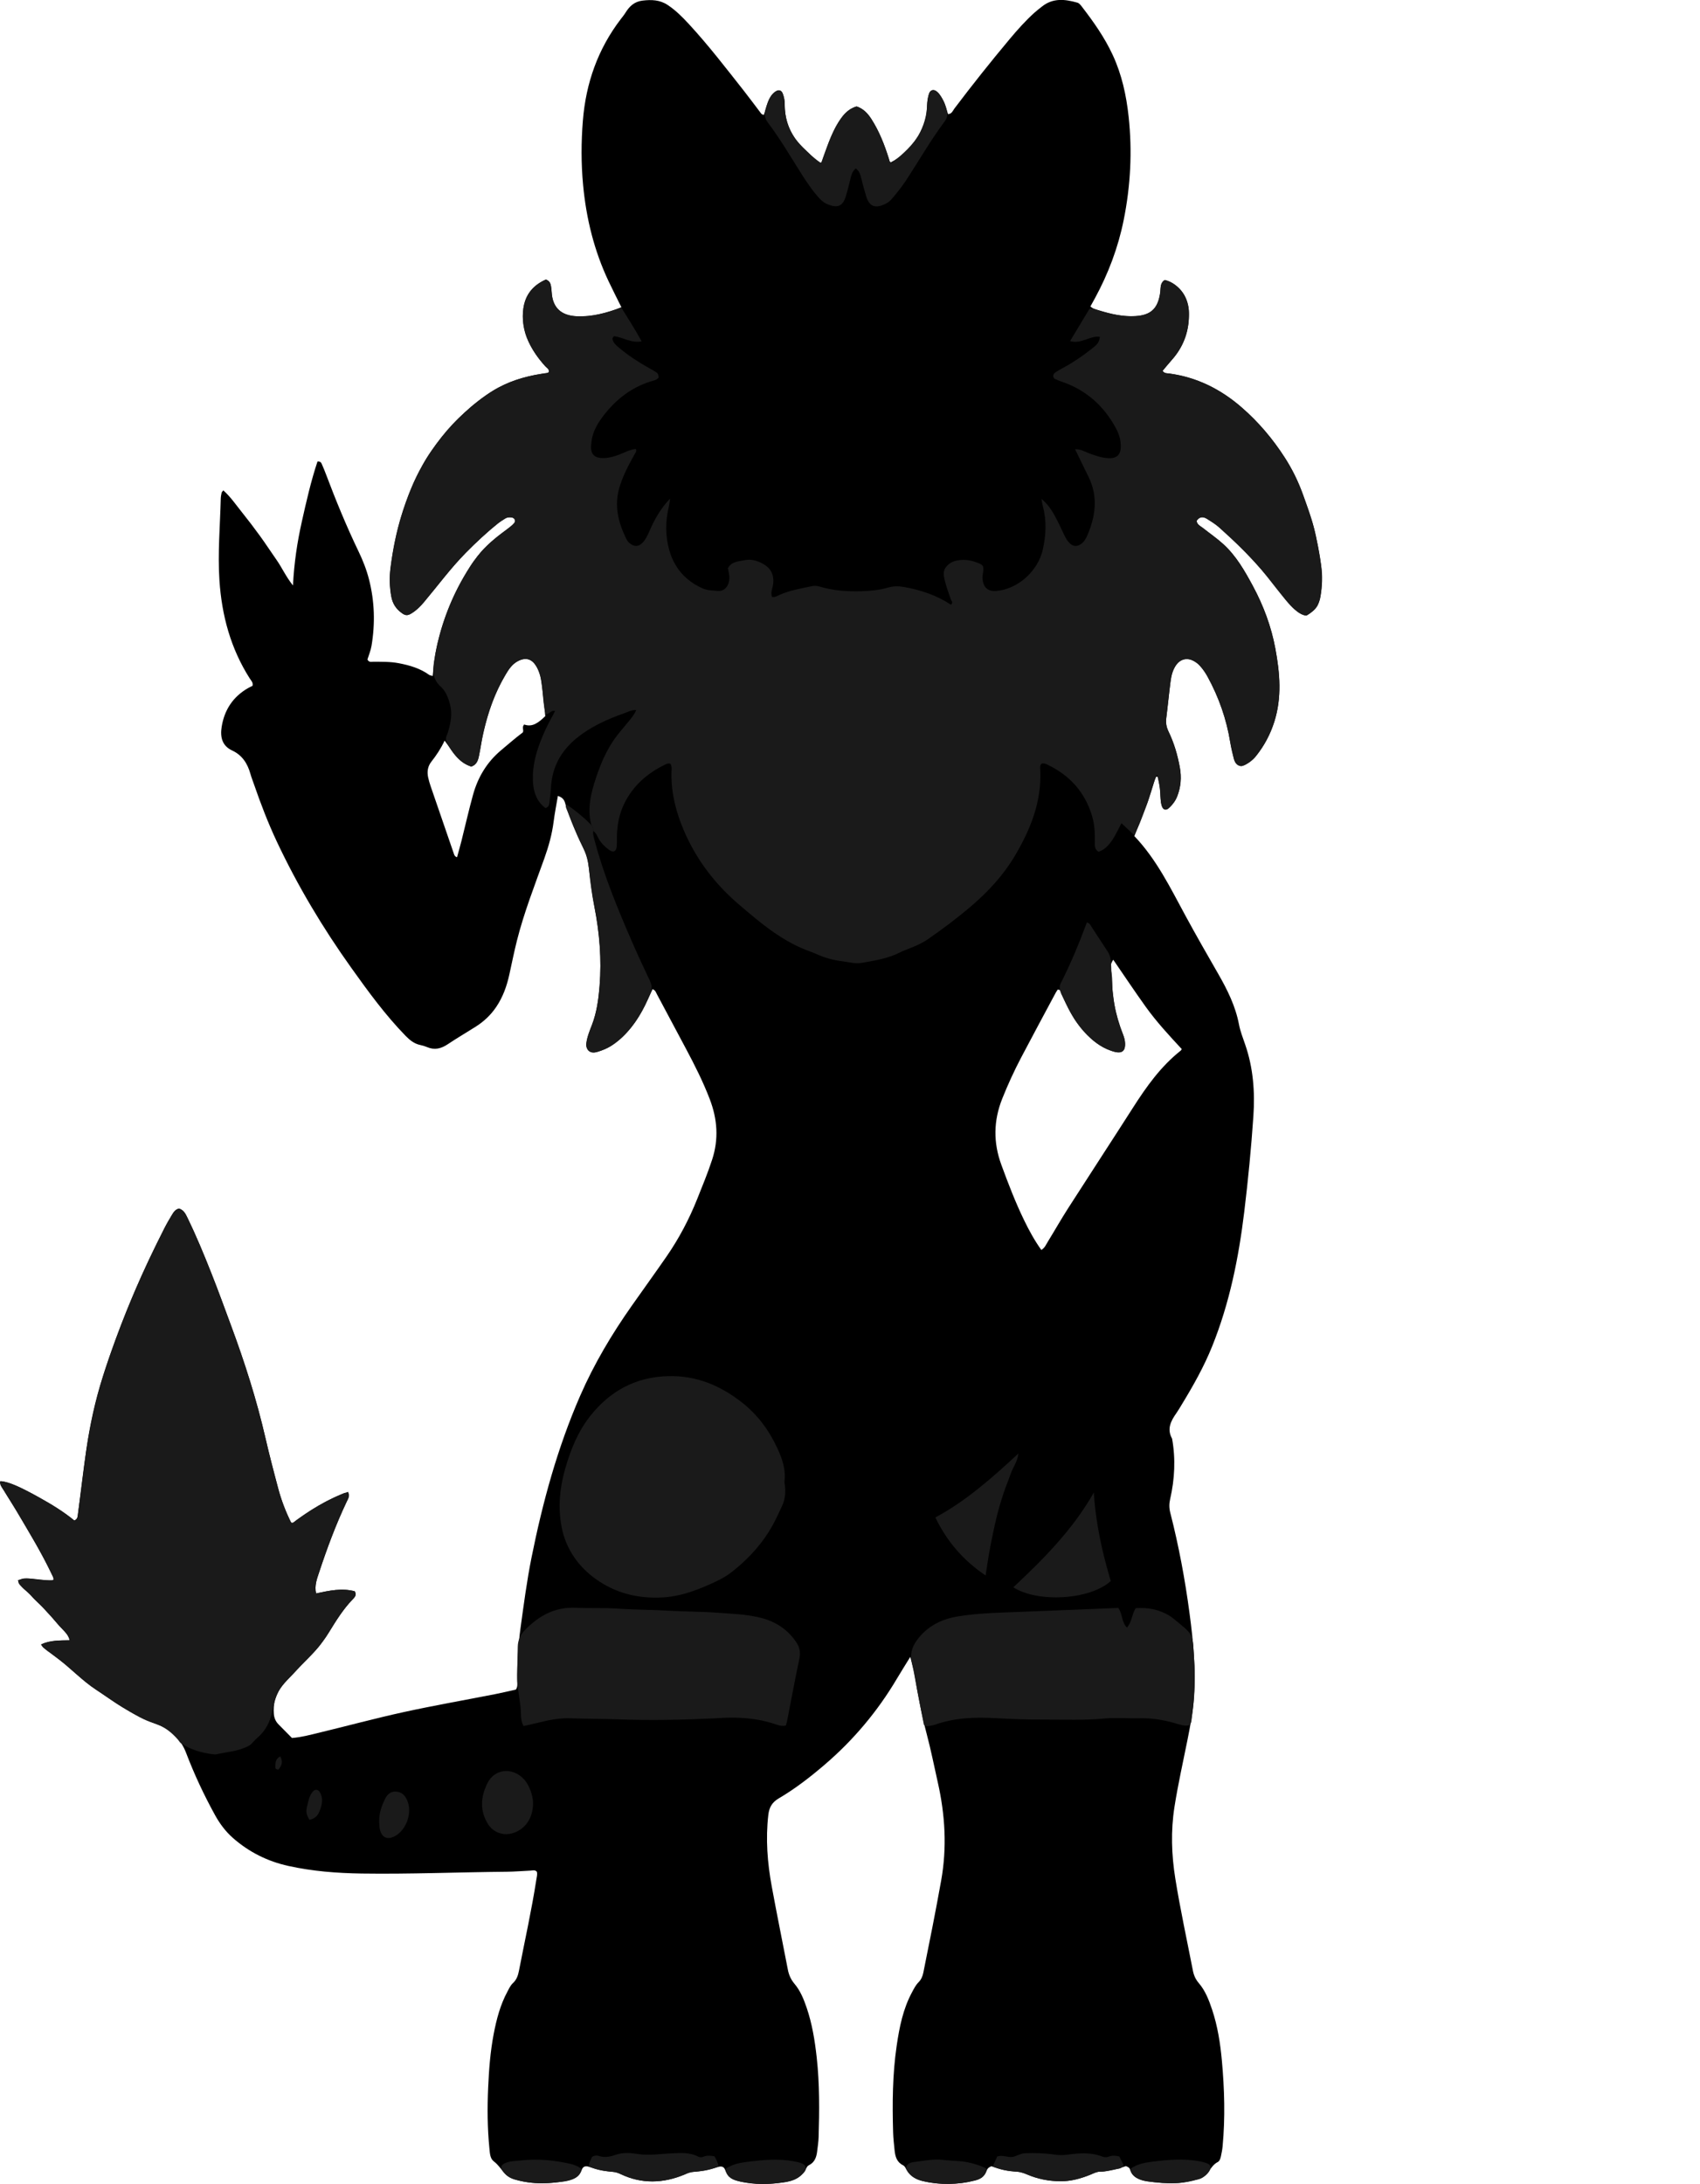 <?xml version="1.0" encoding="utf-8"?>
<!-- Generator: Adobe Illustrator 24.1.1, SVG Export Plug-In . SVG Version: 6.00 Build 0)  -->
<svg version="1.1" id="Layer_1" xmlns="http://www.w3.org/2000/svg" xmlns:xlink="http://www.w3.org/1999/xlink" x="0px" y="0px"
	 viewBox="0 0 1702.4 2186.55" style="enable-background:new 0 0 1702.4 2186.55;" xml:space="preserve">
<style type="text/css">
	.st0{fill:#1A1A1A;}
</style>
<g>
	<g>
		<path d="M992.88,2168.79c-3.21,1.15-4.28,2.78-4.96,4.74c-1.98,5.64-6.41,8.28-11.84,9.63c-17.42,4.33-34.97,4.41-52.37,0.39
			c-6.47-1.49-12.38-4.87-15.9-11.19c-0.94-1.68-1.6-3.63-3.6-4.62c-6.17-3.05-7.75-8.77-8.36-14.94
			c-0.59-5.96-1.31-11.94-1.48-17.92c-0.84-29.01-0.65-58,3.58-86.8c2.72-18.5,6.34-36.76,15.36-53.49c1.9-3.54,3.66-7.11,6.51-9.99
			c2.66-2.68,4.04-5.86,4.81-9.62c6.22-30.68,12.34-61.37,17.86-92.19c5.92-33.09,3.99-65.68-3.34-98.19
			c-3.66-16.24-6.89-32.6-11.16-48.68c-5.29-19.9-8.92-40.09-12.29-60.37c-0.86-5.2-2.52-10.26-4.14-16.7
			c-4.89,7.94-9.25,14.81-13.39,21.81c-19.36,32.69-43.52,61.43-72.32,86.09c-14.41,12.34-29.46,24.03-45.88,33.68
			c-6.57,3.86-9.65,8.71-10.56,16.56c-2.8,24.14-0.93,47.95,3.42,71.62c5.11,27.84,10.79,55.57,16.14,83.37
			c1.03,5.33,3.04,9.89,6.65,14.16c5.85,6.92,9.25,15.4,12.16,23.9c5.51,16.16,8.22,32.93,10.09,49.85
			c2.92,26.58,2.73,53.23,1.9,79.9c-0.15,4.65-0.91,9.28-1.44,13.91c-0.67,5.85-2.42,11.11-8.16,14c-1.26,0.63-2.04,1.6-2.61,2.86
			c-4.4,9.62-13.23,13.11-22.52,14.39c-14.5,2-29.16,2.47-43.68-0.78c-6.87-1.54-12.57-4.25-15.08-11.44
			c-1.2-3.44-3.65-4.33-7.13-3.21c-8.58,2.74-17.31,4.62-26.38,4.98c-2.51,0.1-4.97,1.7-7.42,2.7c-21.34,8.71-42.6,9.56-63.8-0.53
			c-2.08-0.99-4.35-2.04-6.58-2.17c-8.72-0.5-17.13-2.33-25.33-5.19c-3.56-1.24-6.05-0.05-7.1,3.19
			c-2.16,6.63-7.48,9.36-13.42,10.55c-17.79,3.58-35.59,4.21-53.31-0.96c-3.66-1.07-6.94-2.59-9.49-5.21
			c-4.09-4.19-6.96-9.33-11.89-13.02c-3.73-2.8-3.86-8.26-4.34-12.94c-2.04-20.28-2.15-40.61-1.25-60.93
			c0.8-17.97,2.16-35.92,5.55-53.64c2.83-14.78,6.62-29.22,13.84-42.57c1.59-2.94,2.93-6.04,5.43-8.33
			c3.65-3.34,5.12-7.64,6.02-12.31c5.89-30.4,12.67-60.64,17.41-91.26c0.41-2.62,1.23-5.2,0.54-7.9c-1.86-2.19-4.29-1.26-6.53-1.16
			c-7.99,0.36-15.97,1.06-23.96,1.13c-48.32,0.44-96.63,2.5-144.96,1.79c-24.69-0.36-49.24-2.26-73.44-7.61
			c-20.94-4.63-39.51-13.94-55.57-28.08c-7.29-6.42-13.08-14.2-17.79-22.73c-11.12-20.15-20.85-40.93-29.05-62.46
			c-5.23-13.74-15.41-23.46-28.94-28.38c-12.65-4.6-24.3-10.8-35.63-17.73c-8.78-5.37-17.01-11.63-25.67-17.2
			c-13.23-8.51-23.83-20.22-36.35-29.58c-4.53-3.38-9.02-6.83-13.43-10.36c-1.75-1.41-4.26-2.19-4.73-5.45
			c8.74-4.09,18.34-3.77,28.42-3.95c-2.31-7.56-8.19-11.29-12.32-16.29c-4.24-5.13-8.59-10.17-13.15-15.01
			c-4.34-4.6-9.41-8.56-13.42-13.42c-4.13-5-10.86-7.79-13.2-15.38c12.06-4.54,23.83,1.58,35.9-0.22
			c-0.45-4.01-2.61-7.34-4.32-10.78c-9.78-19.65-21.13-38.43-32.27-57.31c-4.39-7.44-9.23-14.62-13.61-22.07
			c-1.57-2.67-4.31-5.18-3.16-8.92c8.02,0.64,20.55,6.28,39,16.53c12.45,6.91,24.49,14.39,35.28,23.15c2.28-1.62,2.9-3.07,3.13-4.81
			c2.82-22.07,5.39-44.18,8.59-66.2c3.58-24.68,8.77-49.05,16.41-72.82c11.2-34.84,24.22-68.97,39.35-102.32
			c7.15-15.76,14.76-31.27,22.49-46.74c2.22-4.45,4.8-8.73,7.35-13.01c1.7-2.86,3.53-5.7,7.11-6.61c4.77,1.3,6.66,5.3,8.55,9.18
			c8.91,18.25,16.61,37.03,24.1,55.89c6.87,17.3,13.23,34.81,19.68,52.28c13.61,36.83,25.56,74.16,34.37,112.46
			c3.94,17.16,8.31,34.23,12.93,51.21c3.2,11.76,7.47,23.18,13.33,34.41c17.87-13.18,35.75-24.67,56.55-31.78
			c1.57,4.79-0.31,7.34-1.51,9.86c-10.85,22.89-19.64,46.58-27.57,70.59c-2.14,6.48-4.78,13.15-3.07,21.22
			c13.06-2.79,25.97-5.62,38.69-2.13c2,3,0.6,5.18-0.98,6.75c-13.59,13.57-21.83,30.95-33.06,46.19
			c-6.59,8.94-15.2,15.81-22.38,24.1c-5.87,6.79-12.78,12.67-17.93,20.1c-5.32,7.67-7.35,16.24-6.62,25.54
			c0.33,4.18,1.83,7.71,4.8,10.67c4.46,4.46,8.87,8.98,13.33,13.5c9.32-0.69,18-3.06,26.69-5.15c28.49-6.87,56.79-14.54,85.41-20.8
			c30.25-6.61,60.78-11.93,91.17-17.89c7.16-1.4,14.25-3.12,20.98-4.61c1.94-2.9,1.38-5.65,1.37-8.25
			c-0.05-17.96,0.86-35.77,3.32-53.65c3.23-23.44,6.29-46.88,10.94-70.08c11.15-55.64,26.04-110.19,48.82-162.33
			c13.92-31.86,31.64-61.61,51.64-90.01c11.51-16.35,23.22-32.56,34.6-48.99c12.57-18.14,22.81-37.57,30.98-58.07
			c5.18-12.99,10.54-25.91,14.88-39.22c6.69-20.51,5.3-40.41-2.4-60.53c-6.69-17.48-15.07-34.04-23.83-50.49
			c-9.7-18.23-19.4-36.47-29.15-54.67c-0.9-1.68-1.33-3.81-4.29-4.96c-2.56,5.48-5.03,11.1-7.76,16.59
			c-7.64,15.39-17.56,28.92-31.83,38.94c-4.99,3.51-10.53,5.77-16.25,7.41c-7.18,2.07-11.2-2.26-10.22-9.77
			c0.79-6.05,3.18-11.56,5.3-17.1c4.82-12.61,6.62-25.74,7.7-39.02c2.14-26.23,0.14-52.24-4.84-78.03
			c-2.9-15.02-4.58-30.21-6.55-45.36c-0.52-4.03-1.59-7.72-3.31-11.4c-7.49-15.93-15.08-31.84-19.9-48.86
			c-0.99-3.5-3.23-5.62-7.16-6.86c-1.48,8.82-3.17,17.25-4.25,25.76c-1.61,12.64-5,24.76-9.28,36.72
			c-9.77,27.27-20.39,54.27-27.48,82.42c-2.84,11.29-5.12,22.73-7.64,34.11c-2.53,11.45-6.36,22.25-13.02,32.16
			c-5.55,8.25-12.46,14.69-20.7,19.92c-9.28,5.89-18.79,11.42-27.92,17.53c-6.59,4.41-13.17,6.09-20.69,2.86
			c-2.13-0.91-4.4-1.6-6.67-2.06c-6.17-1.26-10.63-4.88-14.94-9.31c-20.31-20.86-37.37-44.29-54.22-67.89
			c-28.53-39.95-53.65-81.91-74.58-126.36c-8.81-18.71-16.2-37.98-22.94-57.51c-1.19-3.46-2.57-6.88-3.55-10.4
			c-2.91-10.37-8.16-18.72-18.36-23.46c-10.2-4.74-12.03-13.71-10.46-23.59c2.72-17.08,11.43-30.32,26.65-38.96
			c1.42-0.81,2.92-1.48,4.27-2.16c0.8-3.34-1.44-5.26-2.77-7.36c-19.08-29.97-28.03-62.97-30.37-98.19
			c-1.82-27.38,0.66-54.62,1.33-81.92c0.05-1.98,0.47-3.96,0.86-5.91c0.11-0.56,0.73-1.02,1.71-2.3
			c7.26,6.48,12.64,14.46,18.6,21.87c6.25,7.79,12.31,15.76,18.18,23.85c5.67,7.82,10.92,15.94,16.48,23.84
			c5.45,7.74,9.24,16.58,16.48,25.64c1.16-22.81,4.29-43.39,8.84-63.73c4.56-20.4,9.19-40.8,15.73-60.39
			c3.5-0.35,3.96,1.86,4.72,3.56c1.35,3.04,2.6,6.13,3.77,9.24c9.88,26.19,20.48,52.06,32.64,77.29
			c4.34,9.01,7.99,18.32,10.47,28.04c5.61,21.94,6.23,44.12,2.5,66.4c-0.81,4.83-2.79,9.46-4.09,13.7c1.45,3.01,3.64,2.29,5.51,2.29
			c8.65,0.04,17.27-0.2,25.89,1.45c10.92,2.09,21.35,5.12,30.48,11.72c0.73,0.53,1.82,0.56,3.48,1.04
			c0.91-10.77,2.2-21.19,4.57-31.42c7.45-32.14,20.42-61.76,40.19-88.28c8.05-10.8,18.62-18.84,29.23-26.86
			c2.64-2,5.3-4.06,7.54-6.47c2.11-2.26,0.53-5.32-2.65-5.73c-2.39-0.3-4.66-0.03-6.7,1.33c-2.21,1.47-4.51,2.85-6.59,4.5
			c-11.48,9.12-22.13,19.12-32.43,29.56c-15.21,15.42-27.99,32.86-41.88,49.38c-3.89,4.62-8.14,8.75-13.4,11.84
			c-2.96,1.73-5.44,1.63-8.26-0.41c-5.92-4.28-9.76-9.6-11.07-17.01c-1.64-9.28-1.99-18.57-0.83-27.82
			c2.83-22.45,7.52-44.44,15.21-65.87c4.63-12.9,10.25-25.31,16.61-37.3c5.12-9.64,11.63-18.67,18.44-27.25
			c14.76-18.6,31.73-34.88,52.05-47.56c14.97-9.34,31.34-14.23,48.51-17.1c2.29-0.38,4.59-0.69,6.88-1.08
			c0.26-0.04,0.47-0.4,0.83-0.74c0.84-2.8-1.71-3.9-3.15-5.48c-9.34-10.18-16.97-21.39-20.65-34.88
			c-2.85-10.48-3.26-21.06,0.43-31.43c3.67-10.32,11.21-16.84,20.6-20.84c3.64,1.54,4.55,4,5,6.69c0.33,1.97,0.55,3.96,0.66,5.95
			c0.88,16.57,10.66,23.49,24.87,24.14c15.6,0.72,30.21-3.23,44.94-9c-4.42-8.94-8.78-17.45-12.86-26.09
			c-14.38-30.45-22.32-62.58-25.47-96.06c-2.04-21.65-1.99-43.21-0.23-64.86c3.04-37.47,15.01-71.5,37.95-101.49
			c1.62-2.12,3.33-4.18,4.73-6.44c4.01-6.47,8.91-11.11,17.12-12.08c8.89-1.05,17.18-0.8,24.94,4.29
			c8.17,5.36,14.96,12.22,21.51,19.32c19.69,21.33,37.32,44.36,55.28,67.12c5.37,6.8,10.46,13.81,15.74,20.68
			c0.97,1.26,1.71,2.95,4.03,2.91c1.33-4.22,2.51-8.61,4.09-12.84c1.4-3.75,3.32-7.28,6.59-9.85c3.79-2.98,6.95-2.23,8.46,2.2
			c1.07,3.14,1.71,6.36,1.69,9.77c-0.11,17.98,6.63,32.97,19.9,45.12c5.14,4.71,9.67,10.1,15.56,13.85c2.52-0.83,2.3-3.06,2.94-4.89
			c4.95-14.11,9.63-28.34,18.65-40.62c3.88-5.28,8.51-9.25,14.97-11.12c6.59,2.24,11.11,6.91,14.78,12.66
			c7.94,12.44,13.28,26.01,17.58,40.04c0.38,1.26,0.36,2.67,1.79,3.39c20.29-10.74,34.7-32.18,36.25-54.45
			c0.32-4.66,0.48-9.31,1.87-13.78c1.41-4.56,4.84-5.55,8.35-2.46c2.79,2.45,4.55,5.65,6.24,8.95c2.14,4.17,3.09,8.7,4.62,13.34
			c3.83-0.05,4.79-3.38,6.43-5.56c17.87-23.68,36.36-46.87,55.39-69.62c7.7-9.2,15.7-18.15,24.61-26.23
			c2.46-2.23,5.14-4.22,7.74-6.3c10.9-8.71,22.92-7.38,35.18-3.92c2.07,0.59,3.26,2.21,4.49,3.79
			c11.83,15.32,22.96,31.07,31.15,48.74c9.07,19.58,13.58,40.32,15.89,61.62c3.75,34.73,1.96,69.24-4.92,103.43
			c-5.55,27.6-15.39,53.73-28.85,78.48c-1.43,2.62-2.88,5.22-4.51,8.17c2.66,2.49,5.9,3.03,8.95,3.99
			c11.8,3.71,23.76,6.35,36.26,5.63c15.03-0.87,22.27-7.46,24.62-22.41c0.75-4.75-0.47-10.21,4.39-13.62
			c13.91,3.64,23.34,15.21,24.29,30.24c1.18,18.79-4.35,35.37-16.89,49.55c-3.24,3.66-6.31,7.48-9.35,11.1
			c2.01,2.76,4.53,2.31,6.76,2.61c27.53,3.75,51.18,15.55,72.12,33.64c17.02,14.71,31.33,31.67,43.47,50.45
			c7.4,11.44,13.44,23.71,18.02,36.6c3.89,10.94,8.02,21.79,11.02,33.07c3.35,12.57,5.32,25.36,7.35,38.14
			c1.68,10.57,1.09,21.2-0.64,31.77c-1.4,8.52-6.2,14.45-13.92,18.63c-4.69-0.31-8.46-3.03-11.86-6.23
			c-3.88-3.64-7.58-7.45-10.77-11.78c-18.62-25.27-39.93-48.09-63.31-68.98c-4.19-3.74-9.02-6.82-13.77-9.86
			c-3.81-2.44-7.53-2.3-10.35,2.02c0.4,3.97,3.81,5.22,6.32,7.2c6.78,5.36,13.93,10.3,20.32,16.09
			c13.01,11.79,21.57,26.88,29.79,42.14c10.63,19.74,18.36,40.61,22.44,62.61c4.5,24.28,6.62,48.68-1.02,72.91
			c-3.95,12.54-9.93,23.93-18.1,34.18c-4,5.02-8.97,8.82-15.16,10.6c-4.46-1.23-6.72-4.11-7.53-8.48
			c-0.98-5.22-2.54-10.34-3.38-15.57c-3.73-23.21-11.41-45.03-22.68-65.61c-2.08-3.8-4.48-7.39-7.42-10.63
			c-1.83-2.01-3.86-3.65-6.2-4.96c-7.01-3.9-13.76-2.27-18.2,4.34c-3.25,4.84-4.55,10.38-5.29,15.97
			c-1.6,12.19-2.7,24.44-4.27,36.63c-0.62,4.84,0.13,9.22,2.23,13.53c5.58,11.43,9.07,23.56,11.34,36.01
			c1.82,10,1.08,19.84-2.86,29.39c-1.97,4.77-5.08,8.56-8.85,11.87c-1.91,1.68-4.6,0.8-5.78-1.55c-1.38-2.75-1.61-5.72-1.74-8.74
			c-0.33-7.31-0.92-14.59-2.99-21.66c-1.05-0.29-2.13,0.12-2.37,0.97c-5.46,19.88-12.89,39.07-20.98,58.45
			c22.24,23.27,36.07,51.84,51.15,79.64c10.64,19.62,21.74,38.99,32.87,58.34c9.18,15.96,17.26,32.25,20.76,50.57
			c1.3,6.82,3.88,13.43,6.17,20.04c8.12,23.39,9.91,47.49,8.24,71.98c-2.18,31.92-5.27,63.75-9.12,95.51
			c-5.59,46.11-14.69,91.4-32.12,134.69c-8.24,20.47-19.05,39.6-30.5,58.39c-1.73,2.84-3.38,5.75-5.3,8.47
			c-5.57,7.88-9.81,15.92-4.36,25.64c3.65,20.31,2.63,40.52-1.95,60.53c-1.08,4.73-1.05,9.01,0.15,13.67
			c8.53,33.27,14.81,66.98,19.33,101.02c3.68,27.72,6.38,55.5,4.47,83.55c-0.99,14.66-3.83,28.99-6.69,43.34
			c-4.42,22.21-9.45,44.29-12.94,66.68c-3.73,23.94-2.97,47.78,0.86,71.64c4.96,30.93,11.65,61.51,17.63,92.24
			c0.9,4.65,2.68,8.67,5.88,12.4c6.6,7.69,10.18,17.11,13.35,26.6c5.52,16.53,8.18,33.66,9.76,50.92
			c2.62,28.58,3.42,57.22,0.75,85.85c-0.31,3.3-0.96,6.58-1.65,9.82c-0.49,2.29-1.23,4.98-3.28,6.01
			c-8.08,4.05-9.59,15.21-19.67,17.3c-7.15,1.48-14.16,3.44-21.51,3.71c-9.67,0.35-19.3-0.11-28.82-1.75
			c-7.62-1.31-15.2-3.06-17.86-12.01c-0.5-1.69-2.12-2.47-4.1-3.21c-8.09,2.98-16.74,5.14-25.69,5.53c-3.52,0.16-6.4,1.64-9.44,2.87
			c-9.62,3.9-19.44,6.8-29.97,6.74c-12.12-0.07-23.78-2.42-34.87-7.24c-2.79-1.21-5.41-2.28-8.52-2.34
			C1009.9,2174.07,1001.23,2171.9,992.88,2168.79z M1042.81,1251.47c3.65-2.34,4.81-5.6,6.53-8.39
			c6.81-11.06,13.22-22.38,20.23-33.31c21.57-33.65,43.47-67.1,65-100.78c13.52-21.15,27.94-41.44,47.87-57.18
			c0.25-0.2,0.38-0.54,1-1.49c-12.52-13.48-25.19-27.15-36.05-42.27c-10.98-15.31-21.43-31.01-32.56-47.19
			c-2.74,3.96-3.01,7.45-2.27,10.54c1.73,7.23,0.9,14.58,1.69,21.84c0.43,3.96,0.87,7.88,1.58,11.81c1.9,10.52,4.96,20.68,8.8,30.62
			c1.22,3.17,2.03,6.34,2.06,9.7c0.06,6.56-3.14,9.31-9.38,7.97c-2.26-0.48-4.45-1.33-6.61-2.18
			c-13.87-5.42-23.67-15.63-32.25-27.33c-6.55-8.93-10.8-19.08-15.68-28.9c-0.79-1.59-0.3-4.21-3.49-4.23
			c-0.64,0.98-1.44,2.02-2.05,3.17c-11.63,21.73-23.34,43.41-34.8,65.24c-6.95,13.25-13.17,26.83-18.74,40.78
			c-8.87,22.2-9.05,44.08-0.94,66.23c6.87,18.76,14.02,37.42,22.76,55.42C1030.44,1231.74,1035.83,1241.67,1042.81,1251.47z
			 M546.05,716.97c-1.36-12.34-2.35-24.58-4.24-36.69c-0.69-4.43-2.12-8.98-4.66-13.07c-4.75-7.64-10.59-9.37-18.42-5.35
			c-5.99,3.08-9.33,8.38-12.58,13.81c-10.71,17.86-17.39,37.31-22.07,57.48c-1.72,7.43-2.59,15.06-4.23,22.52
			c-1.05,4.77-1.93,9.98-7.92,11.72c-13.11-3.74-18.81-15.53-26.69-25.89c-3.82,8.07-8.24,14.69-13.19,20.97
			c-3.79,4.8-4.56,10.26-3.25,16.06c0.66,2.92,1.49,5.82,2.46,8.65c7.77,22.68,15.58,45.34,23.4,68c0.43,1.25,1.07,2.45,3,3.11
			c1.48-5.42,3.05-10.8,4.42-16.23c3.9-15.49,7.38-31.1,11.66-46.49c4.84-17.37,13.72-32.31,27.72-44.17
			c7.37-6.24,14.68-12.54,22.04-18.08c1.44-2.56-1.33-4.93,1.41-7.98C533.13,728.4,539.34,723.46,546.05,716.97z"/>
	</g>
	<g>
		<path class="st0" d="M592.22,826.2c-3.81-14.04-1.44-27.84,2.64-41.24c5.25-17.22,11.88-33.97,23-48.46
			c3.84-5.01,8.05-9.73,12-14.66c2.64-3.29,5.51-6.47,7.23-10.99c-4.56-0.18-8.08,1.85-11.7,3.13
			c-17.33,6.12-33.97,13.52-48.35,25.38c-15.48,12.77-24.17,28.85-25.29,48.98c-0.29,5.29-1,10.56-1.63,15.83
			c-0.24,1.99-0.84,3.91-3.84,4.88c-8.27-6.2-11.82-14.98-12.5-25.38c-1.25-19.25,4.87-36.75,12.75-53.79
			c2.77-5.99,6.07-11.73,9.32-17.93c-4.2-1.38-5.72,3.48-9.36,2.95c-2.63-9.86-2.61-20.2-3.98-30.34
			c-0.9-6.68-2.66-13.04-6.18-18.76c-3.72-6.05-9.96-7.59-16.44-4.6c-5.73,2.64-9.45,7.27-12.55,12.47
			c-6.15,10.3-11.3,21.05-15.35,32.38c-5.51,15.4-9.04,31.24-11.72,47.34c-0.91,5.46-1.5,11.43-8.36,14.14
			c-11.77-4.21-18.92-13.42-24.51-24.31c-1.19-2.33-1.05-4.42-0.12-6.67c0.51-1.23,1.03-2.47,1.4-3.74
			c2.72-9.3,4.53-18.38,1.76-28.33c-1.87-6.7-4.34-12.81-9.26-17.23c-7.81-7.02-7.95-15.34-6.57-24.6
			c5.12-34.4,17.52-66.03,36.01-95.34c9.54-15.13,22.45-27.02,36.98-37.23c2.73-1.92,5.51-3.79,7.46-6.55
			c1.51-2.14,0.33-4.81-2.26-5.34c-2.36-0.48-4.69-0.4-6.77,0.89c-2.54,1.57-5.14,3.13-7.45,5c-11.38,9.22-22.07,19.18-32.35,29.64
			c-15.19,15.45-27.98,32.88-41.87,49.39c-3.45,4.1-7.19,7.88-11.79,10.7c-4.63,2.84-6.46,2.7-10.87-0.52
			c-5.33-3.9-8.49-9.01-9.77-15.59c-1.93-9.93-2.11-19.91-0.83-29.8c2.27-17.46,5.6-34.74,10.85-51.61
			c5.55-17.83,12.11-35.39,21.6-51.35c11.38-19.15,24.7-37.1,41.87-51.8c7.07-6.06,13.94-12.29,21.61-17.66
			c17.6-12.32,37.21-18.83,58.29-21.55c1.58-0.2,3.4,0.14,4.36-1.72c0.22-2.81-2.21-3.89-3.69-5.52
			c-6.74-7.45-12.42-15.58-16.78-24.67c-5.06-10.56-6.52-21.7-5.13-33.11c1.71-14.13,10.16-23.3,22.27-28.93
			c3.84,1.03,4.79,3.52,5.31,6.17c0.45,2.28,0.59,4.62,0.77,6.94c1.11,14.62,8.82,22.56,24.4,23.59c12.17,0.8,23.79-1.81,35.3-5.26
			c3.15-0.95,6.29-1.94,10.27-3.17c6.86,10.97,13.66,21.74,20.17,33.5c-10.76,1.99-18.9-4.25-27.66-5.16
			c-2.43,2.03-1.48,3.89-0.53,5.63c1.46,2.68,3.82,4.51,6.15,6.43c9.01,7.47,18.72,13.86,28.93,19.53c2.61,1.45,5.22,2.93,7.74,4.55
			c1.81,1.17,2.41,3.04,2.41,5.4c-2.38,2.64-5.8,3.02-8.86,4.01c-18.68,6.06-33.59,17.62-45.47,32.79
			c-6.07,7.75-11.6,16.34-12.87,26.67c-0.28,2.31-0.65,4.65-0.54,6.95c0.3,6.38,3.61,9.54,10.06,9.99
			c6.47,0.45,12.49-1.29,18.47-3.54c5.25-1.98,10.2-4.89,16.27-5.52c1.26,2.62-0.68,4.36-1.69,6.19
			c-5.97,10.78-11.73,21.66-15.04,33.61c-4.92,17.73-0.58,34.2,7.18,50.11c1.01,2.06,2.48,3.91,4.49,5.28
			c4.13,2.8,8.05,2.5,11.63-1.09c3.11-3.13,4.97-7.02,6.71-11.01c5.05-11.58,10.88-22.7,21.06-33.38c-0.6,3.94-0.8,6.31-1.35,8.6
			c-3.48,14.47-3.42,28.99,0.62,43.22c4.99,17.58,16.14,30.22,32.85,37.89c4.99,2.29,10.42,2.26,15.59,2.69
			c6.32,0.54,10.34-3.86,11.45-10.23c0.76-4.37-0.56-8.54-1.22-12.55c3.78-6.9,10.75-6.68,16.68-7.96
			c6.35-1.38,12.54,0.37,18.25,3.52c7.81,4.3,11.33,10.65,10.43,19.76c-0.44,4.49-3.01,8.9-1.17,13.54c2.7,0.46,4.84-0.79,6.85-1.75
			c10.36-4.92,21.59-6.56,32.61-8.99c2.65-0.58,5.27-0.53,7.89,0.26c13.85,4.21,28.06,5.1,42.42,4.69
			c8.99-0.25,17.9-1.17,26.56-3.64c5.23-1.5,10.22-1.56,15.66-0.59c16.9,3,32.83,8.27,47.11,17.76c2.63-2.05,0.51-3.74-0.04-5.35
			c-2.6-7.53-5.51-14.89-6.92-22.86c-0.98-5.55,0.97-8.97,4.63-12.16c3.4-2.96,7.7-3.98,12-4.38c6.41-0.6,12.6,0.85,18.46,3.36
			c4.36,1.87,4.81,3.23,4.14,8.63c-0.29,2.31-0.86,4.67-0.62,6.94c0.87,8.16,4.91,12.78,13.88,12.05
			c21.68-1.79,41.82-20.08,46.6-41.77c3.18-14.42,3.82-28.8-0.1-43.2c-0.5-1.84-0.7-3.77-1.31-7.21
			c6.38,5.43,10.15,11.08,13.37,17.06c3.31,6.15,6.37,12.46,9.27,18.81c1.41,3.07,3.01,5.93,5.38,8.32
			c3.56,3.57,7.55,3.88,11.62,0.98c3.11-2.22,4.89-5.44,6.33-8.81c8.35-19.45,10.83-39,0.95-58.78
			c-4.43-8.87-8.68-17.83-13.25-27.23c5.61-0.39,9.83,2.53,14.38,4.17c5.94,2.14,11.79,4.28,18.26,4.7
			c9.96,0.64,13.4-4.11,13.09-13.03c-0.22-6.14-2.07-11.8-4.95-17.1c-12.08-22.26-29.75-38.04-53.87-46.33
			c-2.51-0.86-4.96-1.88-7.38-2.95c-0.52-0.23-0.8-1.02-1.24-1.63c-0.71-2.23,0.47-3.84,2.19-4.97c2.49-1.65,5.12-3.09,7.75-4.52
			c9.98-5.42,19.34-11.79,28.21-18.82c3.73-2.95,8.13-5.86,8.29-12.2c-10.21-1.16-18.65,7.67-29.78,4.35
			c6.8-11.3,13.25-22.02,19.44-32.32c4.34-0.76,7.26,1.2,10.4,2.08c10.91,3.06,21.83,5.78,33.33,5.41
			c17.47-0.56,24.69-6.95,27.09-24.14c0.61-4.41-0.33-9.62,4.86-12.22c15.09,3.57,23.72,20.38,23.92,32.14
			c0.31,18.4-5.08,34.65-17.57,48.39c-3.11,3.42-5.98,7.05-8.86,10.47c1.62,2.86,4.16,2.42,6.38,2.72
			c27.9,3.72,51.79,15.71,72.94,34.12c16.98,14.77,31.33,31.7,43.29,50.58c7.45,11.77,13.65,24.32,18.42,37.52
			c4.52,12.51,8.99,25.03,11.88,38.02c3.68,16.54,7.31,33.14,6.54,50.26c-0.3,6.62-1.23,13.11-3.31,19.52
			c-1.85,5.71-6.41,8.31-10.62,11.41c-2.08,1.53-4.4,0.46-6.58-0.65c-6.72-3.45-11.45-9.1-16.13-14.71
			c-6.39-7.66-12.44-15.6-18.65-23.41c-14.33-18.04-31.02-33.79-48.11-49.13c-3.43-3.08-7.51-5.5-11.45-7.96
			c-3.83-2.39-7.52-2.45-10.47,1.76c0.11,4.06,3.6,5.28,6.1,7.26c6.77,5.37,13.96,10.27,20.34,16.06
			c12.99,11.8,21.61,26.84,29.83,42.1c10.64,19.74,18.39,40.59,22.49,62.59c4.59,24.62,6.74,49.36-1.18,73.87
			c-4.03,12.49-10.16,23.81-18.37,34.04c-2.77,3.46-6.3,5.96-9.99,8.16c-5.11,3.05-9.74,1.33-11.56-4.58
			c-1.75-5.7-3.03-11.58-3.99-17.47c-3.77-23.2-11.38-45.04-22.62-65.64c-2.24-4.1-4.88-7.92-8.04-11.4
			c-2.07-2.28-4.56-3.93-7.26-5.2c-5.77-2.71-12.09-0.94-15.93,4.2c-3.72,4.97-5.17,10.82-5.95,16.76
			c-1.63,12.52-2.82,25.09-4.39,37.62c-0.56,4.5,0.32,8.56,2.24,12.55c5.52,11.45,9.1,23.54,11.39,36
			c1.78,9.66,1.07,19.18-2.35,28.5c-1.66,4.52-4.36,8.21-7.7,11.49c-3.93,3.86-7.15,2.93-8.35-2.68c-0.83-3.87-1.09-7.91-1.2-11.89
			c-0.15-5.56-1.42-10.84-3.06-18.09c-5.35,11.23-6.96,21.75-10.9,31.41c-3.85,9.44-6.72,19.3-12.28,28.94
			c-4.35-4.09-8.16-7.67-12.54-11.79c-3.07,5.75-5.55,11.37-8.9,16.41c-3.46,5.21-7.58,10.07-13.99,12.19
			c-4.16-2.33-3.83-6.11-3.78-9.7c0.13-8.68-0.19-17.33-2.66-25.72c-7.1-24.08-22.38-41.12-44.93-51.84
			c-1.83-0.87-3.67-1.61-5.78-0.93c-1.95,1.85-1.37,4.32-1.27,6.52c1.45,31.56-9.84,59.41-25.48,85.79
			c-11.46,19.33-26.56,35.68-43.64,50.28c-13.93,11.91-28.54,22.88-43.61,33.29c-4.42,3.05-9.22,5.3-14.11,7.4
			c-4.58,1.97-9.37,3.52-13.81,5.76c-12.08,6.1-25.17,8.15-38.28,10.41c-6.48,1.12-12.53-0.82-18.77-1.54
			c-8.99-1.04-17.6-3.35-25.85-7.02c-2.13-0.95-4.26-1.89-6.46-2.66c-27.95-9.83-50.01-28.58-72.01-47.44
			c-23.87-20.46-42.43-44.79-54.87-73.83c-7.83-18.28-12.67-37.03-12.47-57c0.03-3.27,0.7-6.67-0.85-9.76
			c-1.74-0.79-3.3-0.31-4.83,0.42c-18.29,8.7-32.82,21.32-41.78,39.82c-4.88,10.08-6.8,20.8-7.16,31.87
			c-0.11,3.33,0.14,6.68-0.1,9.99c-0.41,5.63-3.43,7.18-7.82,3.92c-4.01-2.97-7.65-6.34-10.15-10.84c-1.57-2.82-2.67-6.09-5.66-7.94
			C594.06,829.82,593.68,827.84,592.22,826.2z"/>
		<path class="st0" d="M316.51,1595.38c13.45-3.07,26.11-5.55,38.77-2.22c2.14,3.99-0.37,6.4-2.27,8.38
			c-9.29,9.7-16.48,20.84-23.28,32.31c-7.88,13.28-18.7,24.12-29.5,34.95c-4.7,4.71-9.07,9.76-13.82,14.41
			c-8.53,8.35-11.69,19.18-13.86,30.3c-2.04,10.48-6.58,19.23-14.67,26.2c-2.01,1.73-3.79,3.73-5.59,5.69
			c-2.31,2.53-5.25,3.56-8.41,4.82c-8.11,3.25-16.69,3.84-25.04,5.68c-1.3,0.29-2.66,0.72-3.93,0.59
			c-11.96-1.24-23.32-4.4-33.5-11.02c-1.32-0.86-2.1-2.52-3.19-3.76c-6.67-7.63-14.38-13.69-24.29-16.63
			c-9.98-2.95-18.77-8.36-27.63-13.65c-10.28-6.14-20.08-12.98-30.01-19.64c-14.71-9.85-26.86-22.79-40.94-33.4
			c-4.7-3.54-10.19-6.24-14.43-11.96c9.29-4.24,18.78-4.01,28.65-4.2c-0.76-5.09-4.12-7.84-6.85-10.95
			c-13.39-15.26-27.11-30.19-42.16-43.85c-1.21-1.09-2.36-2.39-2.12-4.87c5.05-3.94,10.92-1.92,16.65-1.41
			c5.92,0.53,11.87,0.87,17.58,1.28c2.24-2.32,0.22-3.84-0.53-5.47c-10.18-22.06-22.96-42.69-35.25-63.58
			c-4.04-6.87-8.39-13.56-12.55-20.36c-1.87-3.05-4.29-5.9-4.34-9.81c7.08-0.44,18.45,4.4,38.97,15.89
			c12.44,6.96,24.67,14.21,35.17,23.11c2.74-0.81,3.36-2.31,3.58-3.98c2.21-16.79,4.56-33.56,6.55-50.37
			c4.4-37.07,12.62-73.19,24.93-108.48c15.56-44.64,33.96-88.02,55.6-130.04c2.28-4.42,4.79-8.73,7.38-12.98
			c1.71-2.81,3.46-5.77,7.28-6.3c4.62,1.47,6.48,5.5,8.36,9.37c8.71,17.96,16.35,36.4,23.68,54.95
			c6.84,17.31,13.14,34.82,19.65,52.26c13.84,37.08,25.83,74.72,34.71,113.33c3.79,16.5,8.23,32.85,12.47,49.25
			c3.15,12.21,7.75,23.89,13,34.93c2.96,1.28,3.92-0.94,5.41-2.05c14.2-10.58,29.4-19.41,45.7-26.35c1.53-0.65,3.01-1.51,4.75-1.16
			c0.62,0.12,1.19,0.5,2.11,0.9c0.82,2.99-0.97,5.54-2.17,8.08c-10.85,22.87-19.62,46.56-27.55,70.56
			C317.4,1580.6,314.77,1587.28,316.51,1595.38z"/>
		<path class="st0" d="M785.54,1483.54c1.36,8.05,1.24,16.2-2.11,23.56c-4.12,9.04-8.27,18.11-13.62,26.58
			c-9.89,15.67-22.51,28.76-37,40.17c-4.74,3.73-9.92,6.69-15.35,9.27c-17.21,8.18-35.02,15.18-54.12,16.2
			c-22.26,1.18-43.59-3.25-62.76-15.73c-14.93-9.72-26.32-22.24-33.34-38.73c-2.23-5.25-3.8-10.59-4.86-16.16
			c-3.73-19.7-1.88-39.06,3.58-58.16c5.43-18.99,12.69-37.17,25.09-52.86c19.92-25.21,45.67-39.08,78.07-39.93
			c27.88-0.73,51.8,9.11,73.57,26.12c15.93,12.44,27.34,27.91,35.72,45.99C783.39,1460.57,787.16,1471.49,785.54,1483.54z"/>
		<path class="st0" d="M786.96,1727.56c-3.76,0.86-6.89-0.06-10.05-1.15c-18.88-6.52-38.36-7.59-58.09-6.24
			c-0.66,0.05-1.33,0.12-1.99,0.15c-32.25,1.54-64.56,2.23-96.8,1.07c-16.29-0.59-32.57-0.51-48.84-1.07
			c-10.78-0.37-21.16,1.6-31.5,4.24c-5.08,1.3-10.24,2.33-15.43,3.5c-3.24-5.94-2.37-11.77-2.85-17.2
			c-1.02-11.54-3.76-22.9-3.55-34.55c0.16-9.31,0.4-18.61,0.64-27.92c0.16-6.25,2.53-11.58,6.85-16.08
			c13.96-14.53,30.21-23.59,51.14-22.66c14.29,0.64,28.67-0.09,42.92,0.9c16.93,1.18,33.9,1.03,50.79,2.07
			c15.61,0.97,31.24,0.75,46.8,1.91c15.19,1.14,30.53,1.46,45.42,5.32c14.76,3.83,26.62,11.76,35.14,24.56
			c3.3,4.96,4.24,9.94,2.98,15.96c-4.38,20.8-8.24,41.71-12.33,62.57C787.9,1724.53,787.37,1726.08,786.96,1727.56z"/>
		<path class="st0" d="M1190.44,1727.47c-4.74,0.86-9.81-1.11-14.81-2.53c-11.29-3.21-22.67-4.92-34.44-4.63
			c-11.99,0.29-24.08-0.86-35.97,0.28c-19.97,1.91-39.92,0.92-59.86,1.01c-16.28,0.07-32.58-0.55-48.84-1.44
			c-20.43-1.11-40.56-0.39-60.08,6.51c-2.17,0.77-4.52,1.06-6.81,1.47c-1.32,0.23-2.65,0.15-4.41-1.28
			c-2.08-10.66-4.3-22.01-6.5-33.36c-1.82-9.44-3.28-18.97-5.51-28.31c-2.01-8.43-0.27-15.72,4.65-22.58
			c10.34-14.4,24.82-21.7,41.93-24.4c15.11-2.39,30.35-3.31,45.62-3.84c20.26-0.71,40.52-1.59,60.78-2.4
			c17.9-0.71,35.8-1.43,53.7-2.14c4.29,5.98,3.06,14.01,8.67,19.67c4.95-5.64,4.69-12.84,8.68-19.39
			c11.85-0.96,23.58,1.1,34.39,7.84c0.85,0.53,1.67,1.1,2.44,1.73c22.75,18.49,19.99,14.87,21.84,43.23
			c0.82,12.63,0.52,25.28-0.42,37.9c-0.55,7.28-1.45,14.54-2.35,21.79C1192.96,1724.16,1192.65,1725.91,1190.44,1727.47z"/>
		<path class="st0" d="M856.96,168.65c-3.57,3.1-4.43,6.59-5.29,10.19c-1.47,6.14-2.94,12.3-4.87,18.3
			c-2.92,9.08-7.92,11.25-16.88,7.86c-3.45-1.31-6.32-3.12-8.94-5.97c-7.26-7.91-13.23-16.71-18.9-25.72
			c-10.81-17.18-21.12-34.7-33.35-50.93c-2.93-3.88-3.48-7.82-2.29-12.2c1.4-5.14,2.88-10.33,6.16-14.63
			c1.37-1.8,3.23-3.44,5.21-4.5c2.3-1.23,4.67-0.59,5.77,2.05c1.54,3.71,2.23,7.58,2.23,11.66c0,12.28,3.21,23.62,10.32,33.78
			c4.7,6.73,18.27,19.79,26.13,24.71c2.64-7.16,5.12-14.28,7.89-21.3c3.18-8.05,6.71-15.93,11.77-23.05
			c3.96-5.57,8.63-10.12,15.7-12.29c6.46,1.83,10.97,6.51,14.7,12.2c8.1,12.35,13.25,26.01,17.77,39.95
			c0.5,1.55,0.38,3.36,2.83,4.45c10.99-8.62,21.56-18.01,28.72-30.62c4.7-8.27,6.57-17.39,6.71-26.81c0.06-4.4,0.88-8.6,2.28-12.67
			c0.95-2.74,4.19-3.67,6.6-2.03c1.35,0.92,2.59,2.12,3.56,3.43c3.79,5.16,6.36,10.88,7.58,17.2c0.66,3.46,0.09,6.53-2.05,9.41
			c-14.33,19.25-26.24,40.09-39.41,60.1c-4.23,6.42-9.06,12.31-14.02,18.15c-2.04,2.41-4.42,3.95-7.15,5.19
			c-9.59,4.36-15.21,2.01-18.3-7.91c-1.87-6.03-3.45-12.15-5-18.27C861.53,174.81,860.66,171.3,856.96,168.65z"/>
		<path class="st0" d="M592.22,826.2c1.46,1.63,1.84,3.61,1.84,5.72c-0.52,3.41,0.6,6.52,1.46,9.75
			c9.4,35.48,23.47,69.22,38.07,102.76c5.44,12.5,11.19,24.86,17.08,37.16c2.15,4.49,2.53,8.38,0.56,13.2
			c-6.1,14.9-13.79,28.75-24.91,40.47c-6.92,7.28-14.88,13.27-24.49,16.67c-2.18,0.77-4.44,1.55-6.71,1.74
			c-5.09,0.42-8.76-3.69-8.09-8.83c0.86-6.65,3.44-12.84,5.82-18.99c4.88-12.6,6.53-25.74,7.58-39.01
			c2.12-26.89-0.14-53.47-5.4-79.91c-2.33-11.7-3.94-23.6-5.06-35.48c-0.83-8.77-2.89-16.94-6.94-24.71
			c-6.31-12.11-10.63-25.07-16.01-37.59c-0.49-1.14-0.4-2.52-0.61-4.06C571.98,807.85,586.91,820.13,592.22,826.2z"/>
		<path class="st0" d="M1095.37,1494.26c1.85,30.51,8.38,59.93,16.99,88.66c-21.63,19.34-73.84,21.58-97.6,6.26
			C1045.16,1560.67,1074.44,1531.3,1095.37,1494.26z"/>
		<path class="st0" d="M1088.41,923.54c2.75,0.53,3.44,2.55,4.5,4.16c5.47,8.32,10.87,16.69,16.36,25c2.84,4.3,3.33,8.8,3.47,14.03
			c0.62,23.2,2.35,46.34,11.51,68.14c1.31,3.11,2.26,6.22,2.41,9.59c0.34,7.65-2.91,10.33-10.33,8.6
			c-11.08-2.59-19.75-9.18-27.64-16.9c-6.69-6.53-12.01-14.2-16.58-22.31c-3.42-6.06-6.32-12.42-9.2-18.76
			c-1.5-3.3-2.62-6.85-0.76-10.49C1072.25,964.78,1080.7,944.26,1088.41,923.54z"/>
		<path class="st0" d="M987.02,1577.36c-22.34-15.06-38.66-33.95-50.34-58.11c30.95-16.72,56.78-39.52,83.2-64.1
			c-1.01,8.41-5.5,13.84-7.66,20.12c-2.27,6.59-5.02,13.01-7.23,19.62c-2.22,6.61-4.2,13.3-5.97,20.04
			c-1.77,6.73-3.24,13.55-4.68,20.37c-1.44,6.81-2.78,13.65-3.98,20.51C989.17,1562.58,988.23,1569.41,987.02,1577.36z"/>
		<path class="st0" d="M994.12,2168.98c1.7-3.77,3.16-7.02,4.5-9.98c5.12-1.64,9.59,0.68,14.06,0.56c4.53-0.12,8.56-3.54,13.31-3.76
			c9.96-0.44,19.92-0.14,29.78,1.29c4.33,0.63,8.59,0.76,12.88,0.16c11.9-1.66,23.75-2.62,35.3,1.87c2.32,0.9,4.42,0.8,6.74-0.07
			c3.18-1.2,6.49-1.02,10.21-0.05c1.35,2.68,2.81,5.58,4.3,8.53c-1.19,2.96-3.75,3.69-6.37,4c-5.93,0.69-11.61,3.03-17.66,2.75
			c-3.54-0.17-6.34,1.79-9.37,3.01c-9.94,4.01-20.11,6.72-30.93,6.55c-11.07-0.17-21.83-2.32-31.92-6.65
			c-4.42-1.9-8.69-2.91-13.34-3.23C1008.35,2173.48,1001.29,2172.05,994.12,2168.98z"/>
		<path class="st0" d="M719.75,2168.91c-7.34,3.23-14.83,4.68-22.44,5.2c-4.07,0.28-7.75,1.17-11.47,2.76
			c-21.54,9.19-43.1,9.92-64.56-0.35c-3.36-1.61-6.88-2.15-10.58-2.45c-7.28-0.59-14.42-1.99-21.05-5.18
			c-0.05-3.73,2.11-6.43,3.19-9.39c2.2-1.56,4.8-1.73,6.84-1.04c6.07,2.06,11.73,0.67,17.36-1.27c7.2-2.48,14.67-1.74,21.73-0.64
			c11.38,1.76,22.45-0.19,33.66-0.67c8.96-0.38,17.98-1.21,26.41,3.11c1.81,0.93,3.69,1.11,5.73,0.23
			c3.49-1.49,7.14-1.08,10.88-0.38C717.46,2161.9,718.74,2165.24,719.75,2168.91z"/>
		<path class="st0" d="M533.79,1805.39c0.04,14.24-7.28,25.46-19.34,29.61c-10.47,3.61-21-0.37-26.53-10.03
			c-7.66-13.37-6.33-26.62,0.33-39.91c7.1-14.2,24.99-16.26,36.66-3.49C530.03,1787.19,533.77,1797.53,533.79,1805.39z"/>
		<path class="st0" d="M726.67,2171.31c6.1-4.12,13-5.8,19.82-6.68c16.46-2.1,33.02-3.89,49.58-0.55c2.27,0.46,4.57,0.94,6.72,1.78
			c4.65,1.81,5.59,5.7,2.12,9.31c-3.97,4.14-8.74,7.28-14.41,8.51c-17.46,3.78-34.99,3.96-52.36-0.34
			C732.21,2181.88,727.1,2178.69,726.67,2171.31z"/>
		<path class="st0" d="M988.16,2171.44c-1.22,6.27-4.67,9.55-9.84,10.92c-5.09,1.34-10.25,2.68-15.47,3.24
			c-12.23,1.31-24.49,1.25-36.57-1.43c-8.28-1.84-15.63-5.24-19.15-13.55c1.34-5.31,5.76-5.73,9.49-6.21
			c9.17-1.17,18.39-3.07,27.64-1.96c9.5,1.14,19.17,0.65,28.52,3.22C977.87,2167.05,982.97,2168.38,988.16,2171.44z"/>
		<path class="st0" d="M582.12,2171.21c-0.75,7.03-5.42,9.01-10.04,10.97c-4.67,1.99-9.74,2.16-14.67,2.73
			c-14.31,1.64-28.49,1.2-42.44-3.01c-4.7-1.42-8.3-4.11-11.24-7.85c-3.08-3.92-2.28-6.48,2.17-8.42c4.71-2.06,9.78-1.98,14.68-2.54
			c17.66-2.02,35.13-0.44,52.37,3.75c1.92,0.47,3.74,1.38,5.55,2.22C579.69,2169.61,580.76,2170.39,582.12,2171.21z"/>
		<path class="st0" d="M1132.11,2171.31c6.45-4.6,13.99-6.09,21.42-7.03c15.74-1.99,31.58-3.36,47.4-0.51
			c2.59,0.47,5.2,1.1,7.65,2.04c3.96,1.5,4.74,4.14,2.48,7.82c-2.55,4.16-6.41,6.58-10.96,8.08c-13.47,4.44-27.3,4.92-41.19,3.27
			c-6.8-0.81-13.87-0.49-20.19-4.37C1135.09,2178.38,1132.34,2176.09,1132.11,2171.31z"/>
		<path class="st0" d="M379.69,1823.7c-0.08-8.17,2.31-15.71,5.99-22.82c2.2-4.24,5.24-7.52,10.84-7.2
			c5.82,0.33,9.07,3.87,11.14,8.56c5.38,12.14-0.21,29.01-11.53,35.67c-8.07,4.75-14.25,1.95-15.88-7.29
			C379.84,1828.34,379.86,1826,379.69,1823.7z"/>
		<path class="st0" d="M309.82,1821.93c-2.44-4.31-3.73-7.62-2.61-11.98c1.48-5.74,2.03-11.75,6.18-16.41
			c2.07-2.33,5.04-2.12,6.68,0.42c3.57,5.53,2.76,11.29,0.78,17.12C319.1,1816.25,316.7,1820.69,309.82,1821.93z"/>
		<path class="st0" d="M280.68,1758.46c3.15,5.73,1.08,9.62-1.85,13.17c-2.3-0.01-3.21-1-3.11-2.39
			C275.97,1765.47,275.24,1761.24,280.68,1758.46z"/>
	</g>
</g>
</svg>

